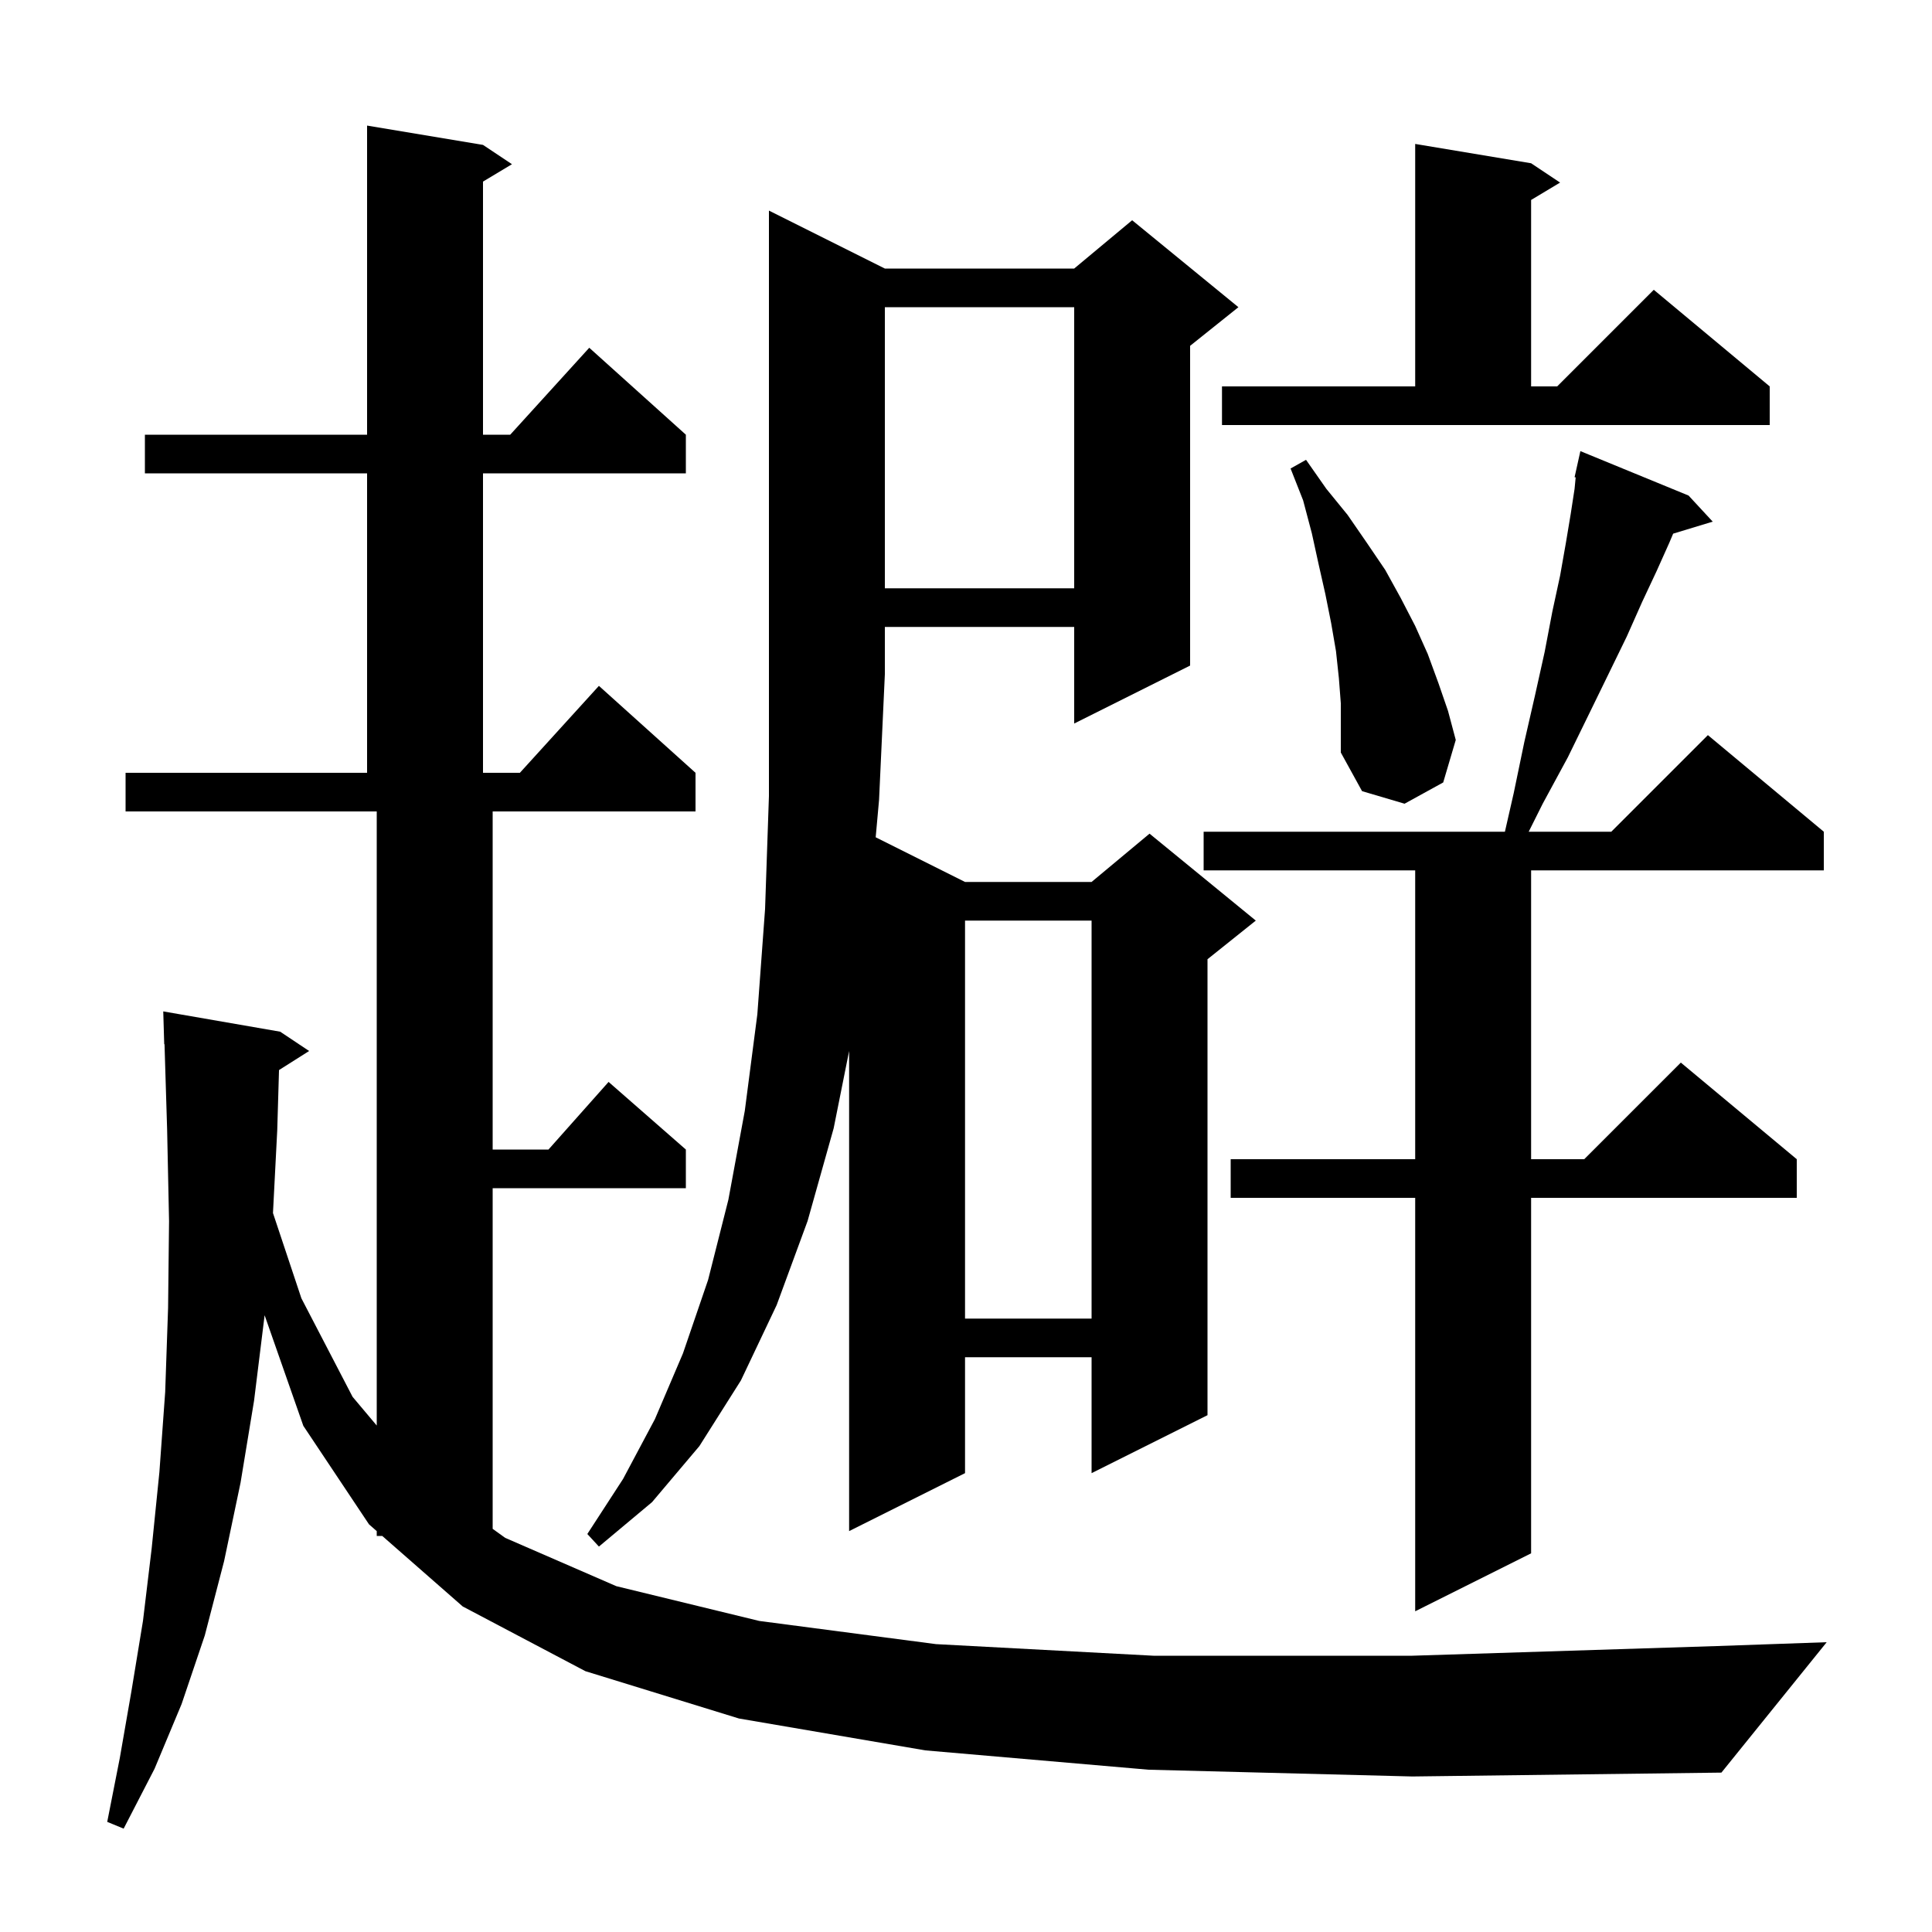 <svg xmlns="http://www.w3.org/2000/svg" xmlns:xlink="http://www.w3.org/1999/xlink" version="1.1" baseProfile="full" viewBox="0 0 200 200" width="200" height="200">
<g fill="black">
<path d="M 118.9 183.2 L 95.8 181.2 L 76.5 177.9 L 60.6 173.0 L 47.9 166.3 L 39.569 159.0 L 39.0 159.0 L 39.0 158.501 L 38.2 157.8 L 31.4 147.6 L 27.393 136.153 L 26.3 145.0 L 24.9 153.5 L 23.2 161.6 L 21.2 169.3 L 18.8 176.4 L 16.0 183.1 L 12.8 189.3 L 11.1 188.6 L 12.4 182.0 L 13.6 175.1 L 14.8 167.8 L 15.7 160.3 L 16.5 152.4 L 17.1 144.1 L 17.4 135.4 L 17.5 126.4 L 17.3 116.9 L 17.031 108.097 L 17.0 108.1 L 16.9 104.7 L 29.0 106.8 L 32.0 108.8 L 28.883 110.772 L 28.7 117.0 L 28.258 125.574 L 31.2 134.4 L 36.5 144.6 L 39.0 147.571 L 39.0 84.0 L 13.0 84.0 L 13.0 80.0 L 38.0 80.0 L 38.0 49.0 L 15.0 49.0 L 15.0 45.0 L 38.0 45.0 L 38.0 13.0 L 50.0 15.0 L 53.0 17.0 L 50.0 18.8 L 50.0 45.0 L 52.818 45.0 L 61.0 36.0 L 71.0 45.0 L 71.0 49.0 L 50.0 49.0 L 50.0 80.0 L 53.818 80.0 L 62.0 71.0 L 72.0 80.0 L 72.0 84.0 L 51.0 84.0 L 51.0 119.0 L 56.778 119.0 L 63.0 112.0 L 71.0 119.0 L 71.0 123.0 L 51.0 123.0 L 51.0 158.265 L 52.3 159.2 L 63.8 164.2 L 78.6 167.8 L 96.9 170.2 L 119.4 171.4 L 146.2 171.4 L 177.7 170.4 L 189.1 170.0 L 178.2 183.5 L 146.2 183.9 Z M 174.8 51.3 L 177.3 54.0 L 173.205 55.243 L 172.8 56.2 L 171.5 59.1 L 170.0 62.3 L 168.4 65.9 L 166.5 69.8 L 164.5 73.9 L 162.3 78.4 L 159.7 83.2 L 158.25 86.1 L 166.8 86.1 L 176.8 76.1 L 188.8 86.1 L 188.8 90.1 L 158.5 90.1 L 158.5 120.0 L 164.0 120.0 L 174.0 110.0 L 186.0 120.0 L 186.0 124.0 L 158.5 124.0 L 158.5 160.8 L 146.5 166.8 L 146.5 124.0 L 127.4 124.0 L 127.4 120.0 L 146.5 120.0 L 146.5 90.1 L 124.6 90.1 L 124.6 86.1 L 155.788 86.1 L 156.7 82.1 L 157.8 76.8 L 158.9 72.0 L 159.9 67.5 L 160.7 63.3 L 161.5 59.6 L 162.1 56.2 L 162.6 53.2 L 163.0 50.6 L 163.113 49.418 L 163.0 49.4 L 163.6 46.7 Z M 91.6 27.8 L 111.2 27.8 L 117.2 22.8 L 128.2 31.8 L 123.2 35.8 L 123.2 68.9 L 111.2 74.9 L 111.2 64.9 L 91.6 64.9 L 91.6 69.8 L 91.0 82.8 L 90.651 86.675 L 99.9 91.3 L 113.0 91.3 L 119.0 86.3 L 130.0 95.3 L 125.0 99.3 L 125.0 146.5 L 113.0 152.5 L 113.0 140.5 L 99.9 140.5 L 99.9 152.5 L 87.9 158.5 L 87.9 108.8 L 86.3 116.8 L 83.6 126.4 L 80.4 135.1 L 76.7 142.9 L 72.4 149.7 L 67.5 155.5 L 62.0 160.1 L 60.8 158.8 L 64.5 153.1 L 67.8 146.9 L 70.7 140.1 L 73.3 132.5 L 75.4 124.2 L 77.1 115.0 L 78.4 105.0 L 79.2 94.1 L 79.6 82.4 L 79.6 21.8 Z M 99.9 95.3 L 99.9 136.5 L 113.0 136.5 L 113.0 95.3 Z M 138.6 70.2 L 138.3 67.4 L 137.8 64.5 L 137.2 61.5 L 136.5 58.4 L 135.8 55.2 L 134.9 51.8 L 133.6 48.5 L 135.2 47.6 L 137.3 50.6 L 139.5 53.3 L 141.5 56.2 L 143.4 59.0 L 145.0 61.9 L 146.5 64.8 L 147.8 67.7 L 148.9 70.7 L 149.9 73.6 L 150.7 76.6 L 149.4 81.0 L 145.4 83.2 L 141.0 81.9 L 138.8 77.9 L 138.8 72.8 Z M 91.6 31.8 L 91.6 60.9 L 111.2 60.9 L 111.2 31.8 Z M 126.5 40.0 L 146.5 40.0 L 146.5 14.9 L 158.5 16.9 L 161.5 18.9 L 158.5 20.7 L 158.5 40.0 L 161.2 40.0 L 171.2 30.0 L 183.2 40.0 L 183.2 44.0 L 126.5 44.0 Z " />
</g>
</svg>
